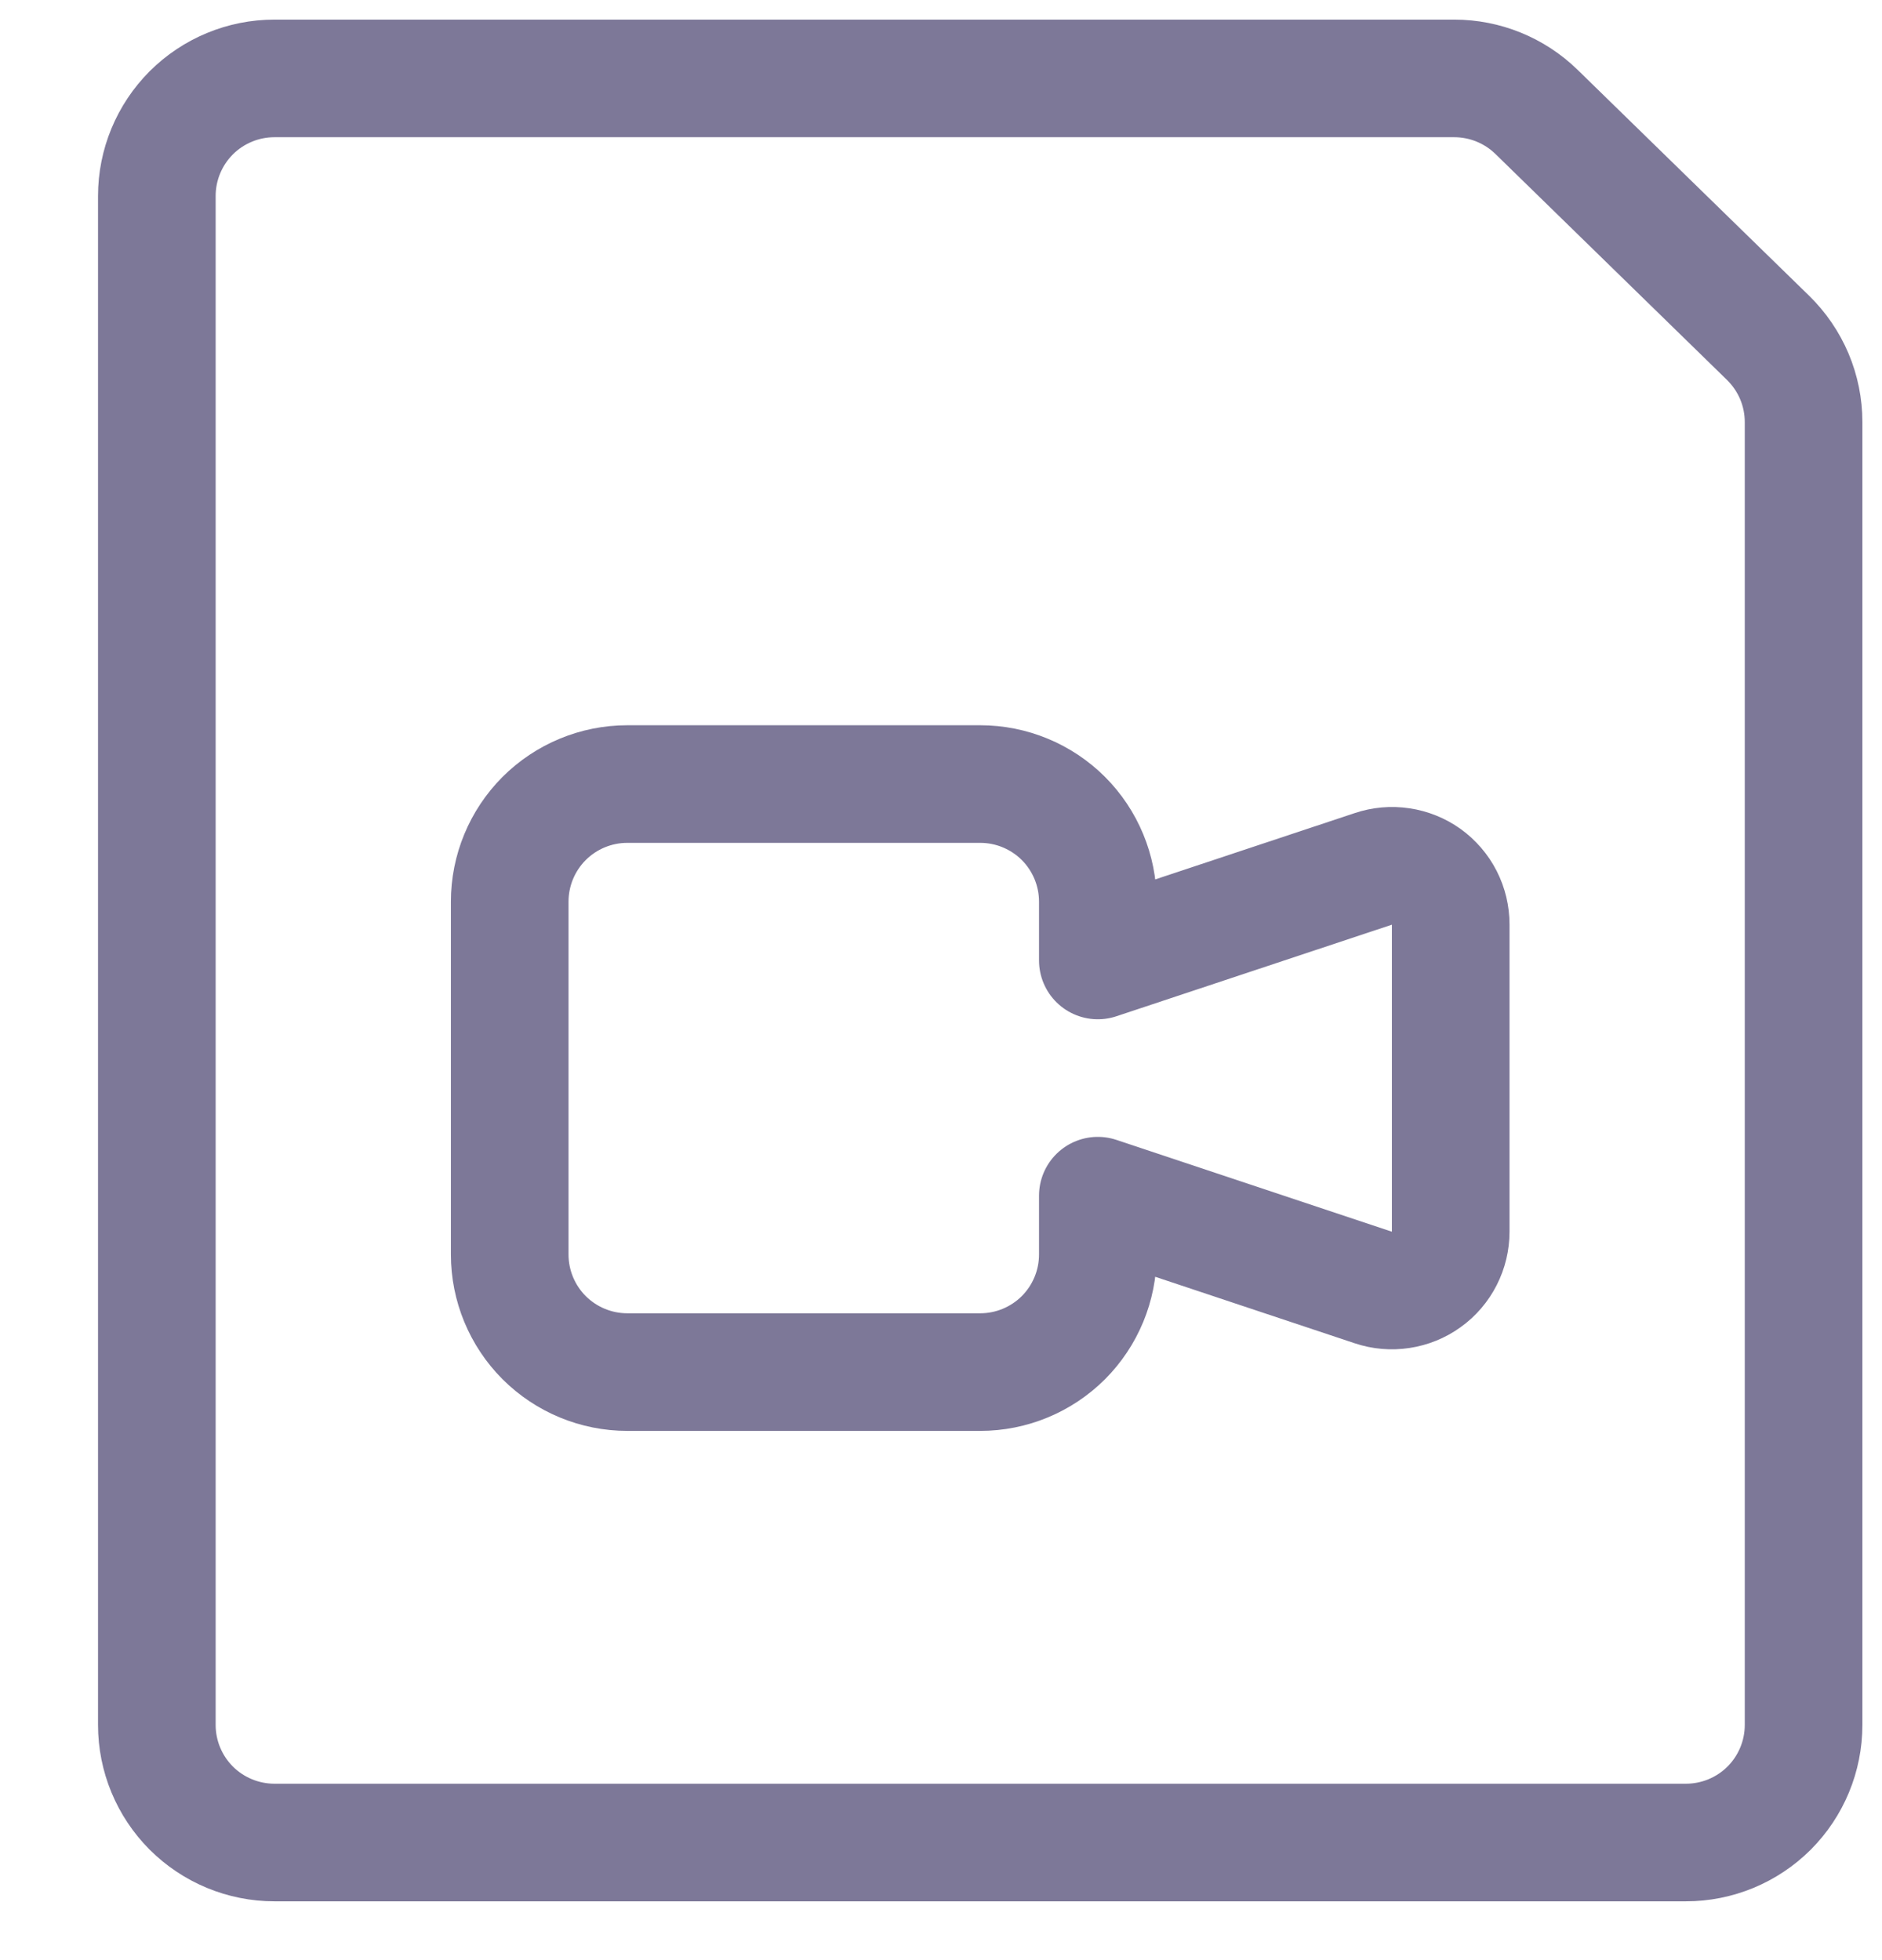 <svg width="24" height="25" viewBox="0 0 24 25" fill="none" xmlns="http://www.w3.org/2000/svg">
<path d="M23 22C23 22.398 22.842 22.779 22.561 23.061C22.279 23.342 21.898 23.5 21.5 23.5H3.5C3.102 23.5 2.721 23.342 2.439 23.061C2.158 22.779 2 22.398 2 22V2.5C2 2.102 2.158 1.721 2.439 1.439C2.721 1.158 3.102 1 3.5 1H18.545C18.936 1 19.313 1.153 19.593 1.426L22.547 4.309C22.69 4.449 22.804 4.616 22.882 4.8C22.96 4.985 23 5.183 23 5.383V22Z" stroke="#7D7898" stroke-width="1.5" stroke-linecap="round" stroke-linejoin="round"/>
<path d="M18.189 11.182C18.092 11.113 17.98 11.068 17.863 11.051C17.745 11.033 17.626 11.044 17.513 11.082L14 12.25V11.5C14 11.102 13.842 10.721 13.561 10.439C13.279 10.158 12.898 10 12.5 10H8C7.602 10 7.221 10.158 6.939 10.439C6.658 10.721 6.5 11.102 6.5 11.5V16C6.5 16.398 6.658 16.779 6.939 17.061C7.221 17.342 7.602 17.5 8 17.5H12.5C12.898 17.5 13.279 17.342 13.561 17.061C13.842 16.779 14 16.398 14 16V15.25L17.513 16.421C17.626 16.459 17.746 16.469 17.863 16.451C17.981 16.433 18.093 16.388 18.189 16.318C18.286 16.249 18.364 16.157 18.418 16.051C18.472 15.945 18.5 15.828 18.5 15.709V11.791C18.5 11.672 18.472 11.555 18.418 11.449C18.364 11.343 18.285 11.252 18.189 11.182Z" stroke="#7D7898" stroke-width="1.5" stroke-linecap="round" stroke-linejoin="round"/>
</svg>
